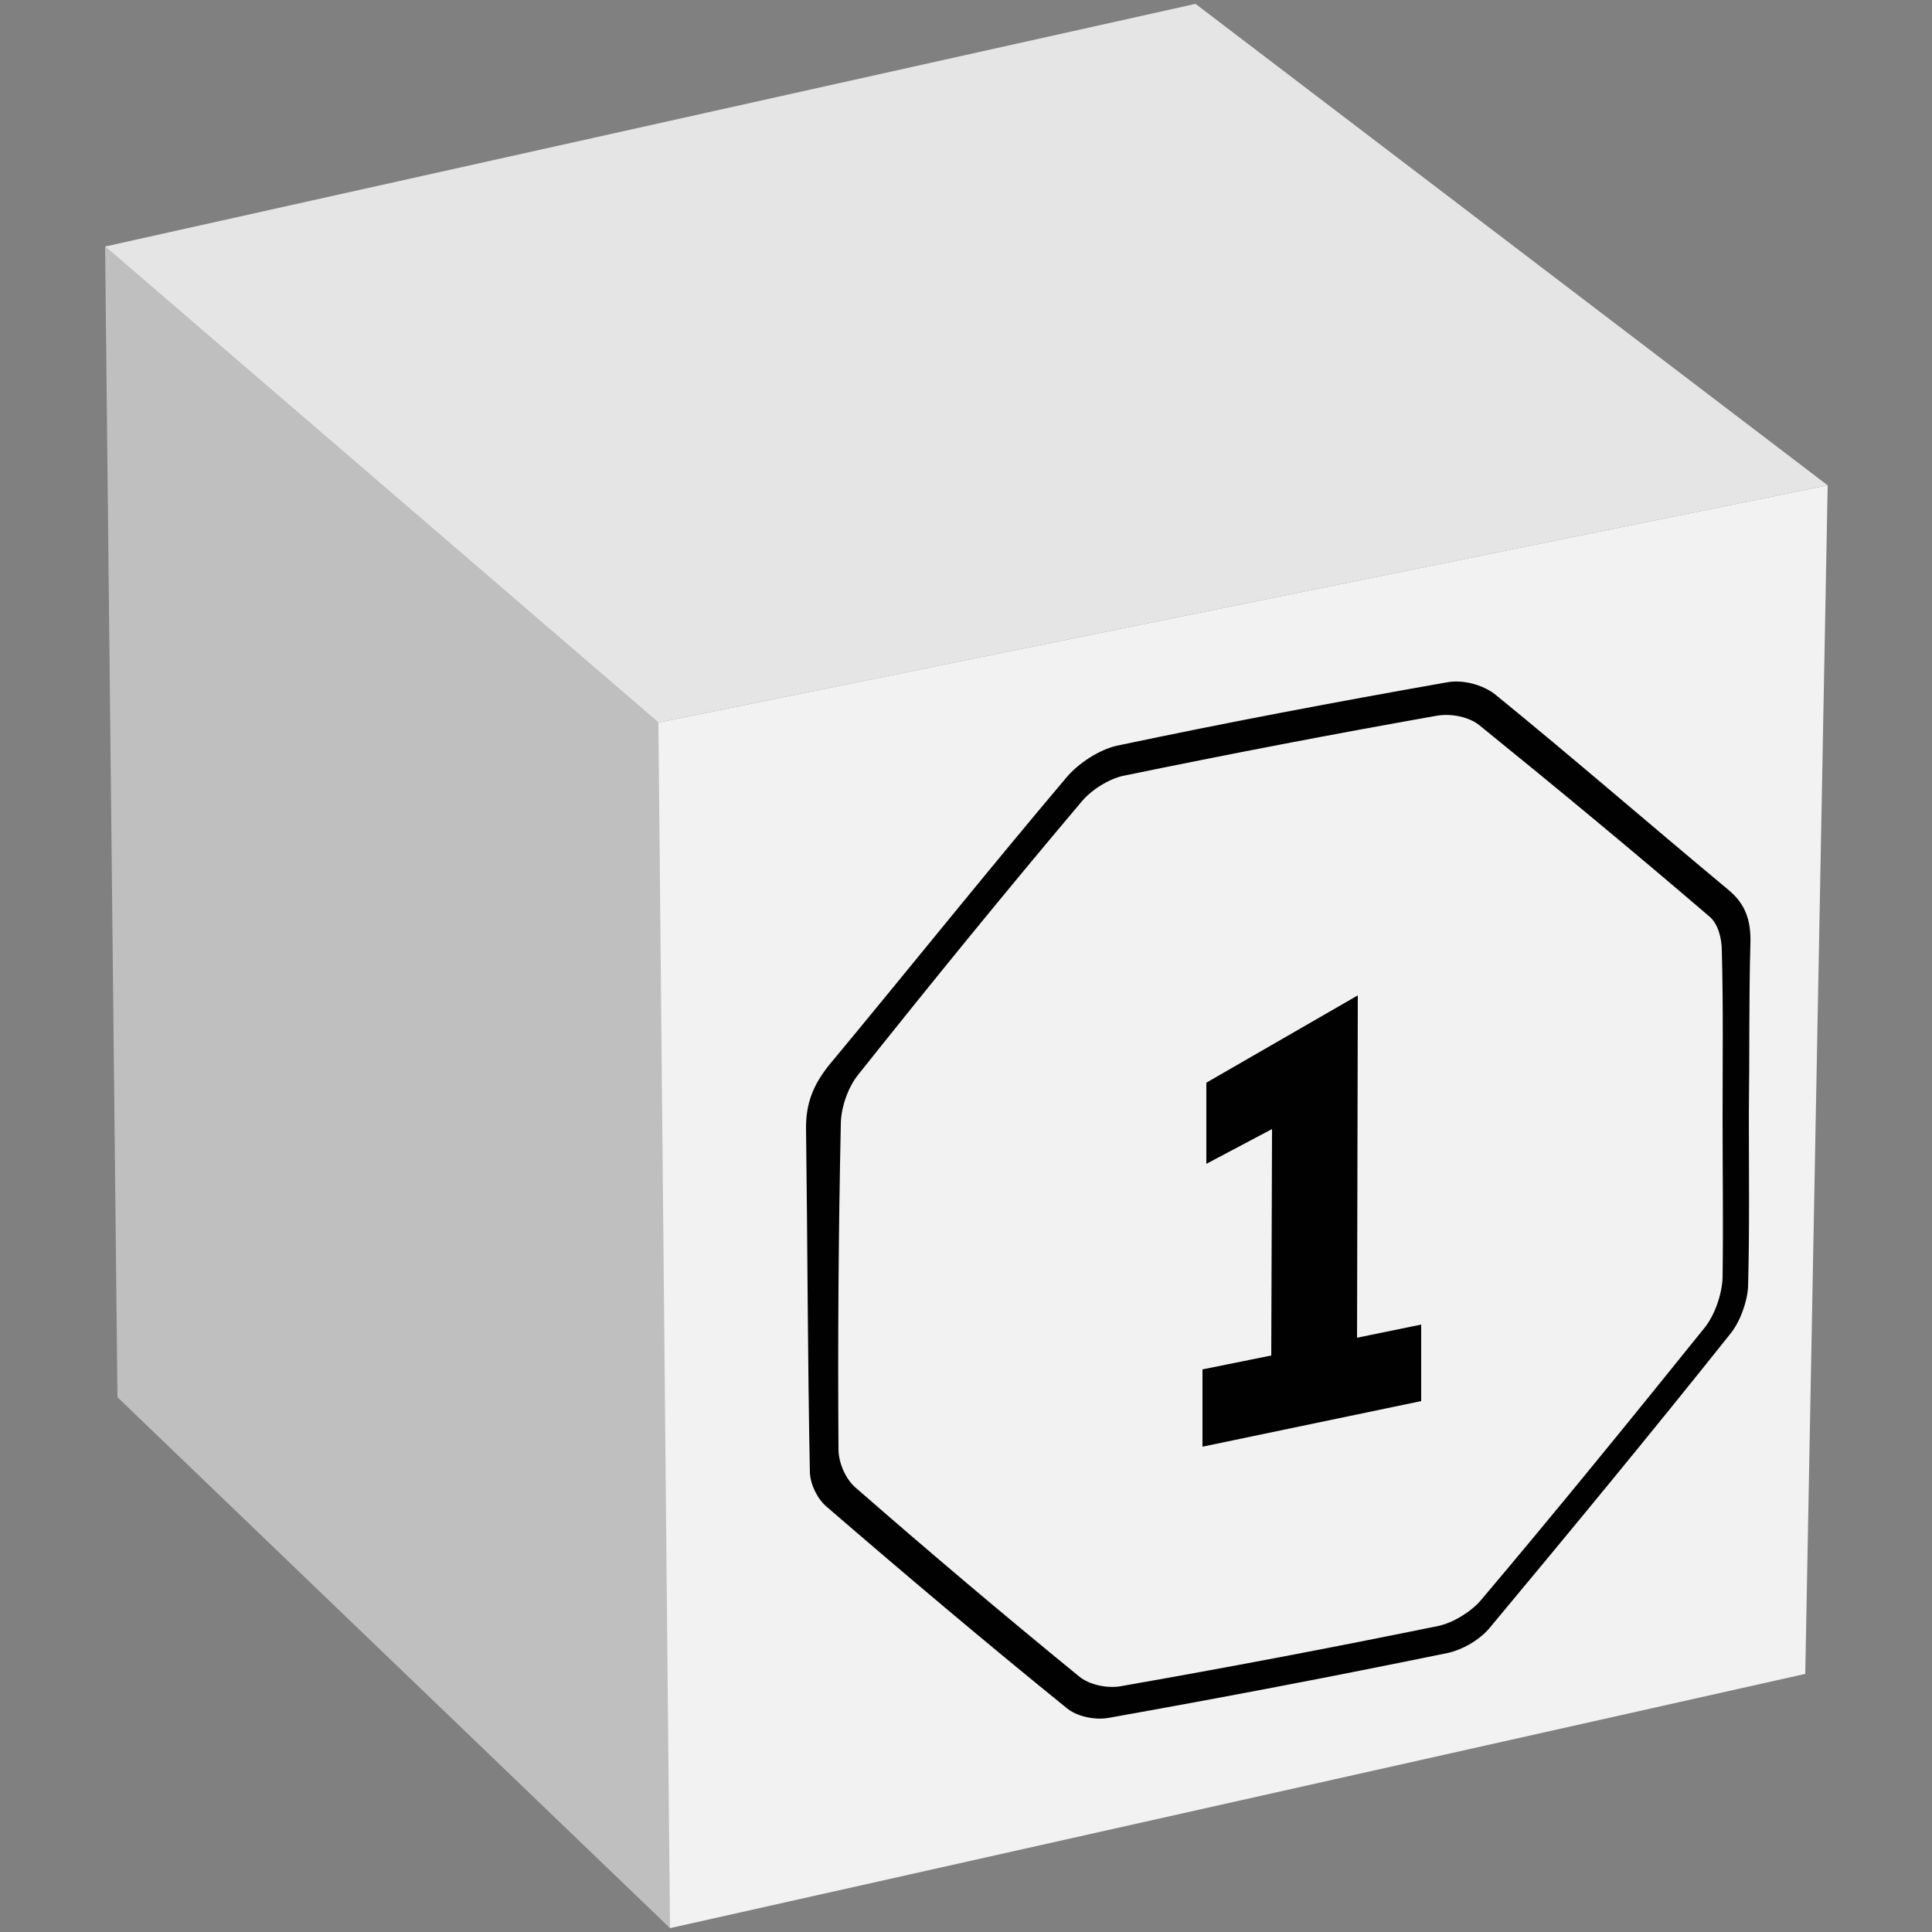 <?xml version="1.0" encoding="utf-8"?>
<!-- Generator: Adobe Illustrator 19.1.0, SVG Export Plug-In . SVG Version: 6.00 Build 0)  -->
<svg version="1.1" id="Layer_1" xmlns="http://www.w3.org/2000/svg" xmlns:xlink="http://www.w3.org/1999/xlink" x="0px" y="0px"
	 viewBox="-180 272 250 250" style="enable-background:new -180 272 250 250;" xml:space="preserve">
<rect x="-180" y="272" width="250" height="250" fill="#808080" stroke="none"/>
<style type="text/css">
	.st0{fill:#F2F2F2;}
	.st1{fill:#C0BFBF;}
	.st2{fill:#E5E5E5;}
	.st3{fill:#010101;}
</style>
<g id="XMLID_1_">
	<polygon id="XMLID_14868_" class="st0" points="56.5,334.8 53.6,488.6 -93.3,521.5 -116.8,430.1 -94.8,365.5 	"/>
	<polygon id="XMLID_12513_" class="st1" points="-94.8,365.5 -93.3,521.5 -164.8,452.8 -166.4,303.9 	"/>
	<polygon id="XMLID_12508_" class="st2" points="56.5,334.8 -94.8,365.5 -166.4,303.9 -25.3,272.5 	"/>
</g>
<path id="XMLID_14876_" class="st3" d="M46.3,416c0,7.5,0.1,14.9-0.1,22.5c-0.1,1.9-1,4.5-2.3,6.1c-10.2,12.8-20.6,25.4-31.1,38
	c-1.3,1.6-3.6,2.9-5.5,3.3c-14.6,3-29.3,5.8-43.9,8.4c-1.8,0.3-4.1-0.2-5.4-1.3c-10.5-8.5-20.8-17.2-31-26c-1.2-1-2.1-2.8-2.2-4.4
	c-0.3-14.9-0.3-29.8-0.5-44.7c0-3.1,0.9-5.5,3-8.1c10.3-12.4,20.3-24.9,30.7-37.2c1.6-1.9,4.3-3.6,6.5-4.1c14.2-3,28.5-5.7,42.7-8.2
	c2.1-0.4,4.6,0.3,6.2,1.5c10.2,8.3,20.1,16.9,30.2,25.3c2.2,1.8,3,3.9,2.9,7C46.3,401.3,46.4,408.6,46.3,416L46.3,416z M42.9,416.6
	L42.9,416.6c0-7.2,0.1-14.4-0.1-21.6c0-1.6-0.5-3.5-1.6-4.4c-9.8-8.4-19.7-16.6-29.7-24.7c-1.3-1.1-3.6-1.6-5.5-1.3
	c-13.6,2.4-27.1,5-40.7,7.8c-1.8,0.4-4.1,1.8-5.4,3.4c-9.8,11.6-19.4,23.4-28.8,35.2c-1.4,1.7-2.3,4.4-2.3,6.5
	c-0.3,14.1-0.4,28.1-0.3,42c0,1.8,0.9,3.8,2.1,4.9c9.5,8.3,19.2,16.5,29,24.5c1.3,1.1,3.6,1.6,5.4,1.3c13.7-2.4,27.4-5,41.1-7.8
	c1.9-0.4,4.2-1.8,5.5-3.3c9.8-11.6,19.4-23.4,28.9-35.2c1.4-1.7,2.3-4.4,2.4-6.5C43,430.4,42.9,423.5,42.9,416.6z"/>
<g id="XMLID_14873_">
	<path id="XMLID_14874_" class="st3" d="M-24.4,449.2l8.9-1.8l0.1-29.3l-8.5,4.5v-10.5l19.6-11.3l-0.1,44.3l8.3-1.7v9.9l-28.3,5.9
		V449.2z"/>
</g>
</svg>
